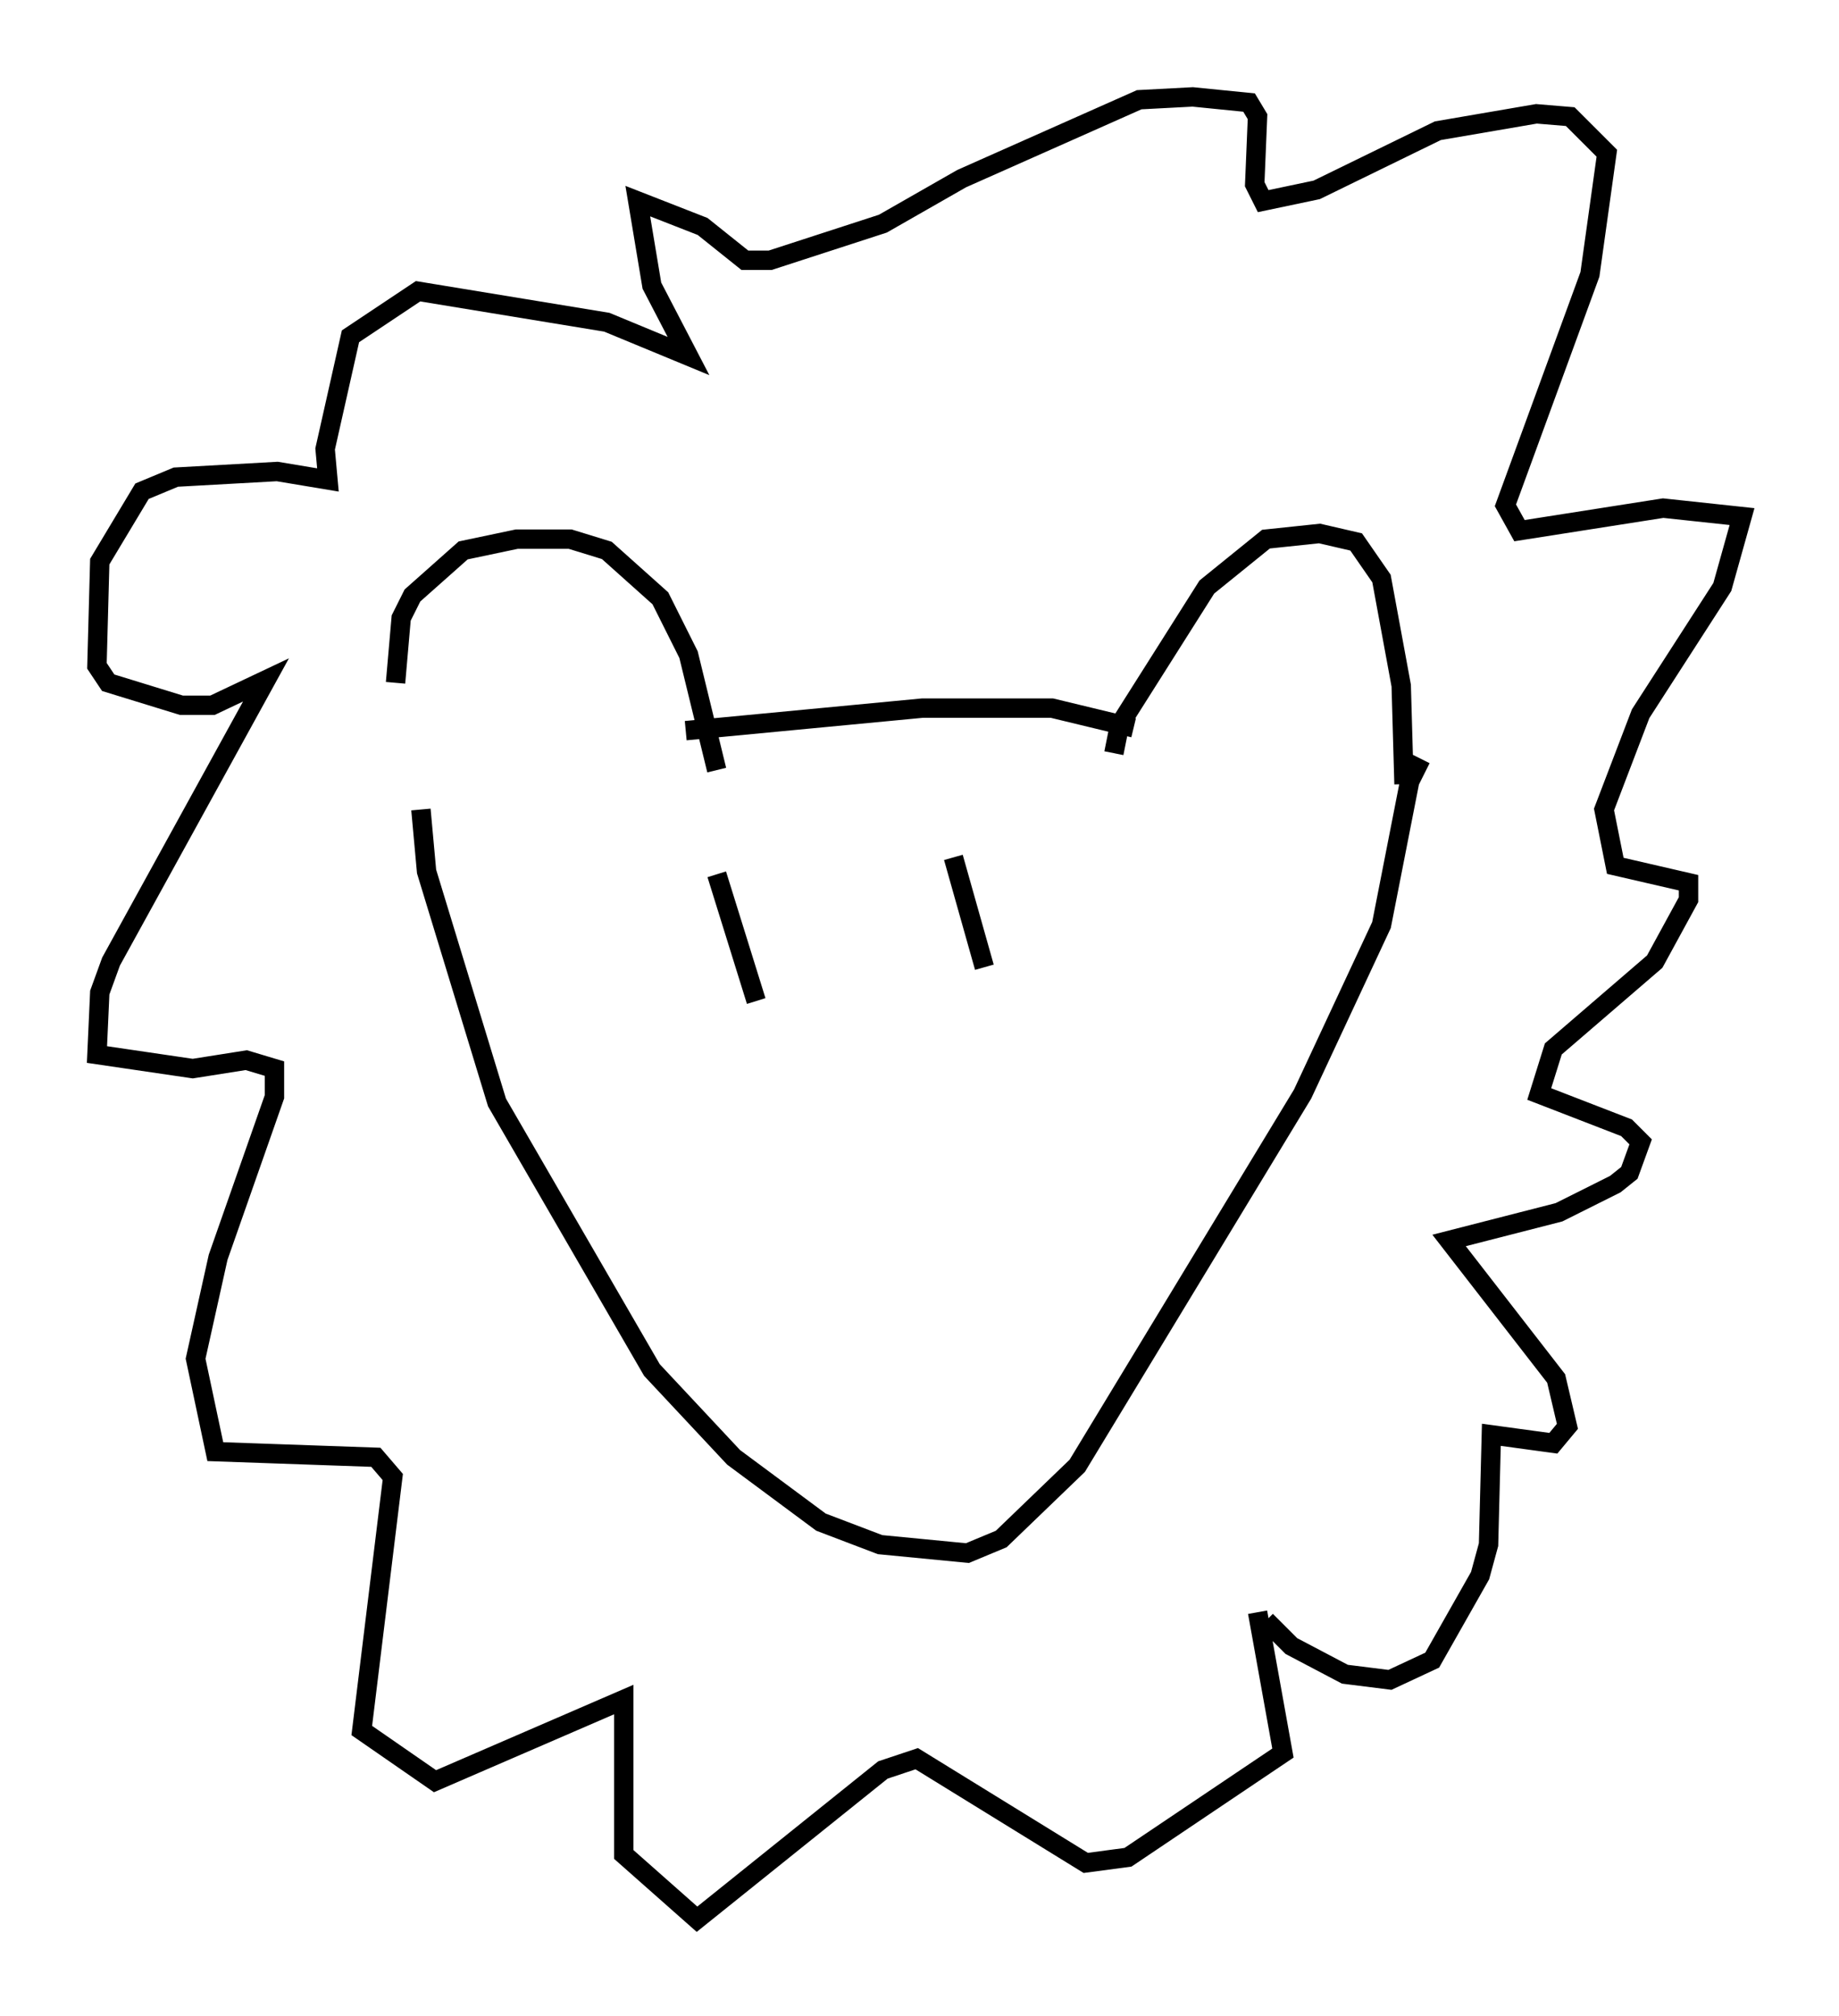 <?xml version="1.0" encoding="utf-8" ?>
<svg baseProfile="full" height="103.977" version="1.1" width="94.827" xmlns="http://www.w3.org/2000/svg" xmlns:ev="http://www.w3.org/2001/xml-events" xmlns:xlink="http://www.w3.org/1999/xlink"><defs /><rect fill="white" height="103.977" width="94.827" x="0" y="0" /><path d="M23.011, 40.587 m-2.615, -5.374 l0.291, -3.341 0.581, -1.162 l2.615, -2.324 2.76, -0.581 l2.76, 0.0 1.888, 0.581 l2.76, 2.469 1.453, 2.905 l1.453, 5.955 m-1.598, -2.034 l12.201, -1.162 6.682, 0.0 l4.212, 1.017 m-1.017, 1.307 l0.291, -1.453 4.503, -7.117 l3.05, -2.469 2.76, -0.291 l1.888, 0.436 1.307, 1.888 l1.017, 5.52 0.145, 5.084 m-50.693, 1.307 l0.291, 3.196 3.631, 11.911 l7.989, 13.799 4.212, 4.503 l4.503, 3.341 3.05, 1.162 l4.503, 0.436 1.743, -0.726 l3.922, -3.777 11.62, -19.173 l4.067, -8.715 1.453, -7.408 l0.581, -1.162 m-7.989, 44.447 l1.307, 1.307 2.76, 1.453 l2.324, 0.291 2.179, -1.017 l2.469, -4.358 0.436, -1.598 l0.145, -5.665 3.196, 0.436 l0.726, -0.872 -0.581, -2.469 l-5.52, -7.117 5.665, -1.453 l2.905, -1.453 0.726, -0.581 l0.581, -1.598 -0.726, -0.726 l-4.503, -1.743 0.726, -2.324 l5.229, -4.503 1.743, -3.196 l0.0, -0.872 -3.777, -0.872 l-0.581, -2.905 1.888, -4.939 l4.212, -6.536 1.017, -3.631 l-4.067, -0.436 -7.408, 1.162 l-0.726, -1.307 4.358, -11.911 l0.872, -6.246 -1.888, -1.888 l-1.743, -0.145 -5.084, 0.872 l-6.246, 3.05 -2.76, 0.581 l-0.436, -0.872 0.145, -3.486 l-0.436, -0.726 -2.905, -0.291 l-2.76, 0.145 -9.151, 4.067 l-4.067, 2.324 -5.81, 1.888 l-1.307, 0.0 -2.179, -1.743 l-3.341, -1.307 0.726, 4.358 l1.888, 3.631 -4.212, -1.743 l-9.732, -1.598 -3.486, 2.324 l-1.307, 5.81 0.145, 1.598 l-2.615, -0.436 -5.229, 0.291 l-1.743, 0.726 -2.179, 3.631 l-0.145, 5.374 0.581, 0.872 l3.777, 1.162 1.598, 0.0 l2.76, -1.307 -7.989, 14.525 l-0.581, 1.598 -0.145, 3.196 l4.939, 0.726 2.76, -0.436 l1.453, 0.436 0.0, 1.453 l-2.905, 8.279 -1.162, 5.229 l1.017, 4.793 8.279, 0.291 l0.872, 1.017 -1.598, 13.073 l3.777, 2.615 9.732, -4.212 l0.0, 7.989 3.777, 3.341 l9.587, -7.698 1.743, -0.581 l8.715, 5.374 2.179, -0.291 l7.989, -5.374 -1.307, -7.263 m-27.888, -38.056 l2.034, 6.536 m10.168, -7.408 l1.598, 5.665 " fill="none" stroke="black" stroke-width="1" /></svg>